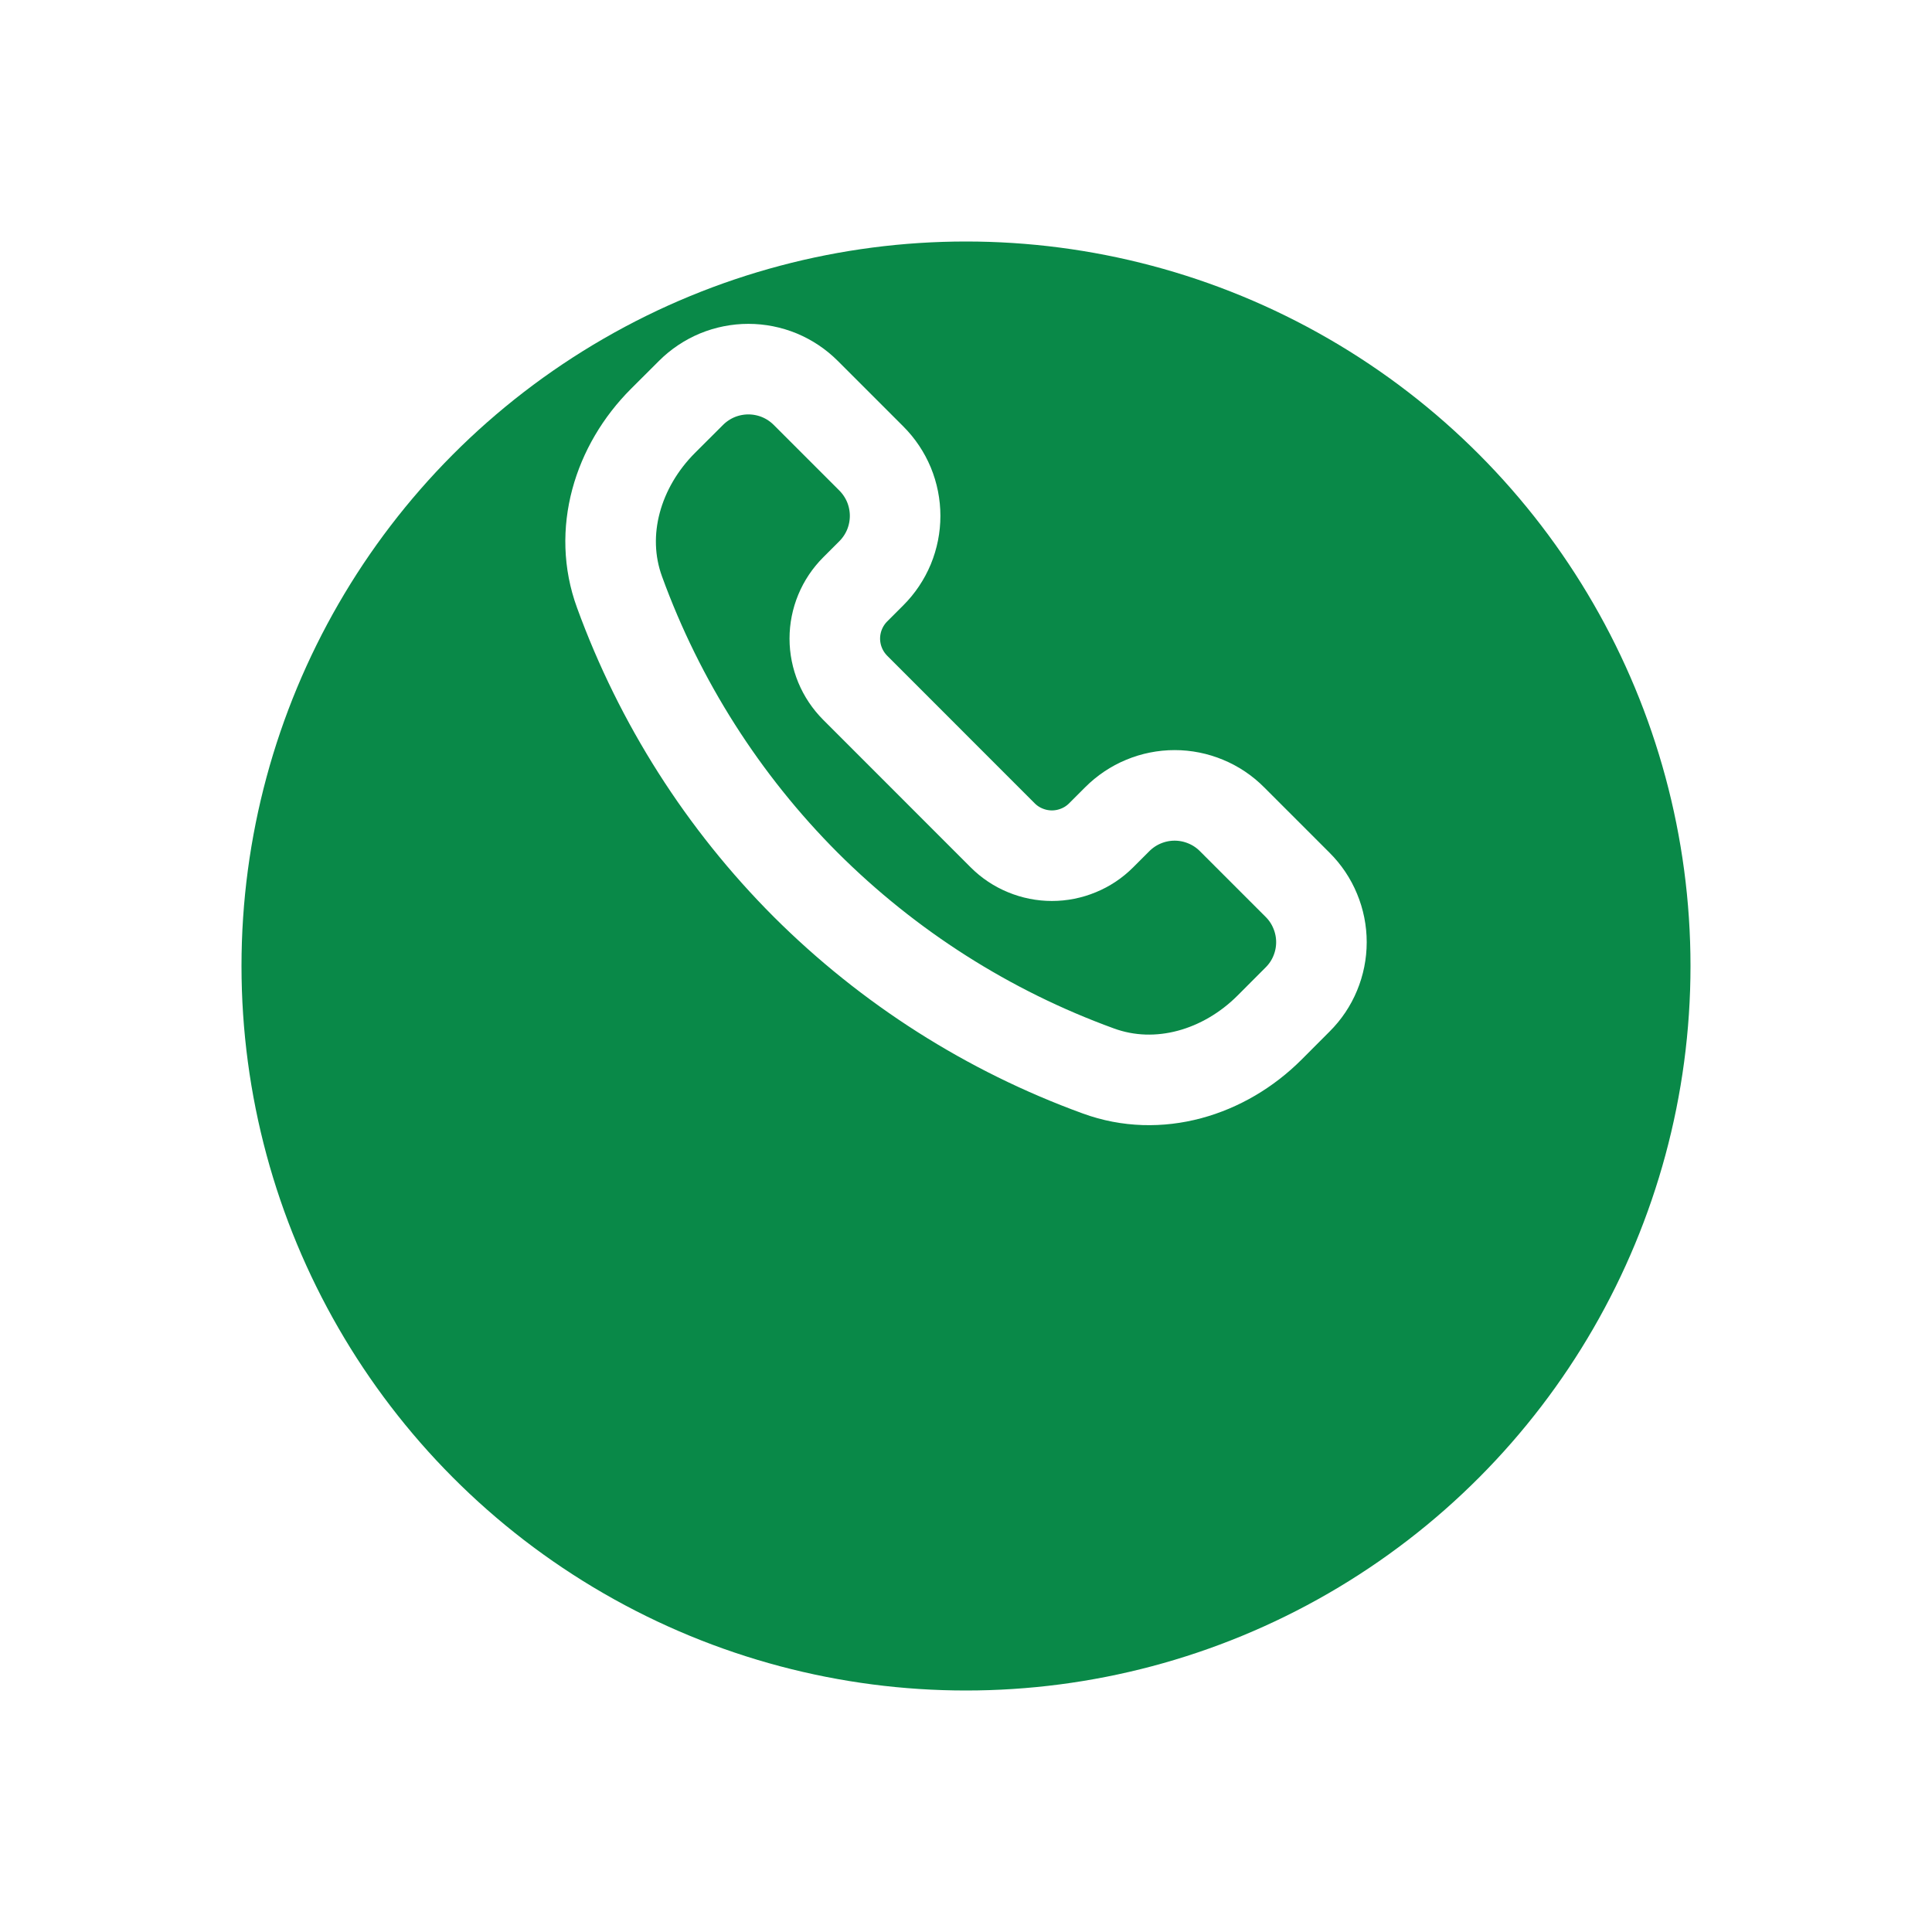 <svg width="32" height="32" viewBox="0 0 32 32" fill="none" xmlns="http://www.w3.org/2000/svg">
<g filter="url(#filter0_d_101_3649)">
<circle cx="16" cy="12" r="12" fill="#098948"/>
</g>
<path d="M13.346 14.655C11.977 13.284 10.925 11.63 10.262 9.809C9.897 8.814 10.231 7.721 10.981 6.971L11.445 6.508C11.57 6.383 11.718 6.284 11.881 6.216C12.044 6.149 12.219 6.114 12.395 6.114C12.572 6.114 12.747 6.149 12.91 6.216C13.073 6.284 13.221 6.383 13.346 6.508L14.432 7.594C14.557 7.719 14.656 7.867 14.724 8.03C14.791 8.193 14.826 8.368 14.826 8.545C14.826 8.721 14.791 8.896 14.724 9.059C14.656 9.222 14.557 9.37 14.432 9.495L14.165 9.762C14.058 9.869 13.973 9.996 13.915 10.136C13.857 10.276 13.827 10.426 13.827 10.577C13.827 10.728 13.857 10.878 13.915 11.018C13.973 11.158 14.058 11.284 14.165 11.392L16.608 13.836C16.715 13.943 16.842 14.028 16.982 14.085C17.122 14.143 17.272 14.173 17.423 14.173C17.574 14.173 17.724 14.143 17.864 14.085C18.004 14.028 18.131 13.943 18.238 13.836L18.505 13.569C18.63 13.444 18.778 13.344 18.941 13.277C19.104 13.209 19.279 13.174 19.456 13.174C19.632 13.174 19.807 13.209 19.97 13.277C20.133 13.344 20.282 13.444 20.406 13.569L21.492 14.655C21.617 14.779 21.717 14.928 21.784 15.091C21.852 15.254 21.887 15.429 21.887 15.605C21.887 15.782 21.852 15.957 21.784 16.12C21.717 16.283 21.617 16.431 21.492 16.555L21.029 17.019C20.28 17.769 19.186 18.103 18.191 17.738C16.371 17.076 14.717 16.023 13.346 14.655Z" stroke="white" stroke-width="1.5" stroke-linejoin="round"/>
<defs>
<filter id="filter0_d_101_3649" x="0" y="0" width="32" height="32" filterUnits="userSpaceOnUse" color-interpolation-filters="sRGB">
<feFlood flood-opacity="0" result="BackgroundImageFix"/>
<feColorMatrix in="SourceAlpha" type="matrix" values="0 0 0 0 0 0 0 0 0 0 0 0 0 0 0 0 0 0 127 0" result="hardAlpha"/>
<feOffset dy="4"/>
<feGaussianBlur stdDeviation="2"/>
<feComposite in2="hardAlpha" operator="out"/>
<feColorMatrix type="matrix" values="0 0 0 0 0 0 0 0 0 0 0 0 0 0 0 0 0 0 0.25 0"/>
<feBlend mode="normal" in2="BackgroundImageFix" result="effect1_dropShadow_101_3649"/>
<feBlend mode="normal" in="SourceGraphic" in2="effect1_dropShadow_101_3649" result="shape"/>
</filter>
</defs>
</svg>
